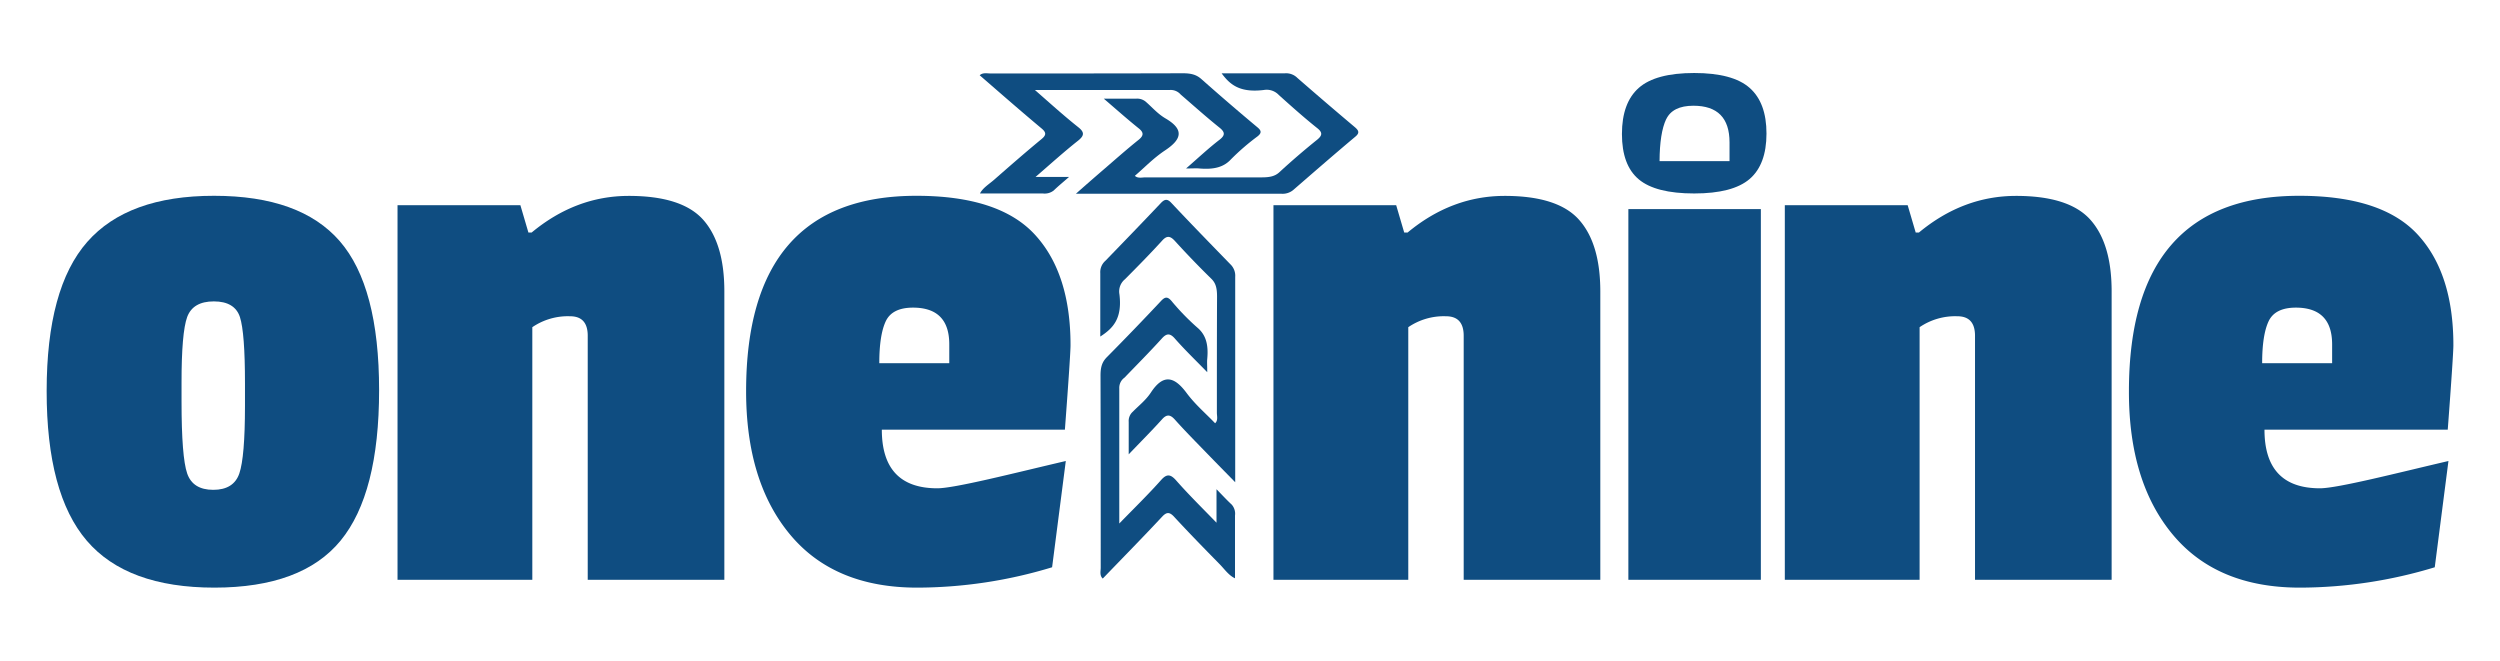 <svg id="Layer_1" data-name="Layer 1" xmlns="http://www.w3.org/2000/svg" viewBox="0 0 750.26 198.26"><defs><style>.cls-1{fill:#0f4d81;}</style></defs><path class="cls-1" d="M14,117.32q0-30.85,12.17-44.71T64.24,58.76q25.91,0,37.72,13.61t11.81,44.71q0,31.11-11.57,45.18T64.36,176.35q-26.26,0-38.32-14.09T14,117.32ZM72,95.14q-1.56-4.69-7.83-4.69t-8,4.69q-1.7,4.69-1.69,19.72v5.63q0,16.67,1.69,21.59T64,147q6.15,0,7.83-4.93t1.69-20.18v-6.81Q73.52,99.84,72,95.14Z"/><path class="cls-1" d="M159.54,69.79q13.26-11,29.16-11T211,65.92q6.38,7.15,6.38,21.48V174h-41V100.77q0-5.86-5.3-5.86a18.93,18.93,0,0,0-11.33,3.28V174H119.3V61.58h36.87l2.41,8.21Z"/><path class="cls-1" d="M275,58.76q24.81,0,35.54,11.62t10.73,33.21q0,2.82-1.69,25.35H264.64q0,17.59,16.63,17.6c5.3,0,23.15-4.59,38.58-8.19l-4.11,31.89a139.67,139.67,0,0,1-40.49,6.11q-24.83,0-38.08-15.85t-13.26-43.06Q223.91,58.76,275,58.76Zm-1,33.56c-4.18,0-6.91,1.38-8.19,4.11s-1.93,6.92-1.93,12.56h21v-5.64Q284.89,92.33,274,92.32Z"/><path class="cls-1" d="M422.42,69.79q13.24-11,29.16-11t22.29,7.16q6.38,7.15,6.39,21.48V174h-41V100.77q0-5.86-5.31-5.86a18.89,18.89,0,0,0-11.32,3.28V174H382.17V61.58H419l2.41,8.21Z"/><path class="cls-1" d="M575.87,69.79q13.26-11,29.16-11t22.3,7.16q6.38,7.15,6.38,21.48V174h-41V100.77q0-5.86-5.3-5.86a18.93,18.93,0,0,0-11.33,3.28V174H535.63V61.58H572.5l2.41,8.21Z"/><path class="cls-1" d="M310.77,53.1h10.06c-1.75,1.53-3.27,2.77-4.61,4.07a4.41,4.41,0,0,1-3.27.89c-6.16,0-12.32,0-18.85,0,.84-1.68,2.8-2.85,4.28-4.15,4.66-4.08,9.33-8.17,14.2-12.18,1.4-1.15,1.47-1.95.05-3.14-6.34-5.29-12.46-10.66-18.62-16,.92-.87,2.23-.54,3.27-.54,19.24,0,38.48,0,57.72-.06,2.74,0,4.19.55,5.56,1.76q8.2,7.27,16.77,14.43c1.22,1,1.37,1.71.07,2.74a69.43,69.43,0,0,0-8,6.91c-2.11,2.29-5,3.11-9.46,2.73-1-.09-2,0-4,0,3.56-3.08,6.64-6,10.11-8.67,1.72-1.36,1.54-2.3-.1-3.61-4.05-3.25-7.79-6.61-11.64-9.93A3.94,3.94,0,0,0,351.16,27c-13.31,0-26.61,0-40.59,0,4.58,4,8.61,7.67,13.07,11.21,1.9,1.52,1.73,2.53-.1,4C319.17,45.67,315.19,49.29,310.77,53.1Z"/><path class="cls-1" d="M366.61,22c6.68,0,12.82,0,19,0a4.77,4.77,0,0,1,3.72,1.37c5.73,5,11.47,9.91,17.31,14.83,1.16,1,1.41,1.72.13,2.79-6.26,5.25-12.36,10.56-18.47,15.86a5,5,0,0,1-3.8,1.29c-20.26,0-40.53,0-61.61,0,3-2.67,5.78-5.08,8.55-7.47,3.39-2.92,6.7-5.86,10.26-8.71,1.56-1.25,1.6-2.22,0-3.47-3.45-2.77-6.66-5.64-10.45-8.88,3.75,0,6.75,0,9.73,0a4,4,0,0,1,3.08,1.11c1.87,1.64,3.39,3.46,5.75,4.84,5.64,3.31,4.83,6.25-.14,9.55-3.52,2.34-6.11,5.1-9.09,7.65.84.84,2.16.47,3.19.47,11.61,0,23.21,0,34.82,0,2.43,0,4-.31,5.34-1.53q5.42-5,11.34-9.76c1.51-1.23,1.73-2.13.11-3.43-4.06-3.24-7.83-6.61-11.6-10A5,5,0,0,0,379.32,27C372.07,27.9,369.12,25.41,366.61,22Z"/><path class="cls-1" d="M365.08,156.87V146.82c1.71,1.75,3.1,3.26,4.55,4.6a4.09,4.09,0,0,1,1,3.27c0,6.16,0,12.32,0,18.86-1.88-.85-3.2-2.81-4.65-4.28-4.58-4.66-9.15-9.34-13.64-14.2-1.3-1.4-2.19-1.48-3.53-.06-5.92,6.34-11.93,12.46-17.87,18.62-1-.92-.61-2.23-.61-3.26,0-19.24,0-38.48-.06-57.73,0-2.74.61-4.18,2-5.55q8.14-8.22,16.16-16.77c1.15-1.23,1.92-1.38,3.07-.08a71.79,71.79,0,0,0,7.74,8c2.56,2.11,3.48,5,3.06,9.46-.1,1,0,2,0,4-3.46-3.56-6.67-6.63-9.72-10.1-1.51-1.73-2.57-1.55-4,.09-3.63,4-7.4,7.79-11.12,11.65a3.73,3.73,0,0,0-1.56,3.19c0,13.3,0,26.6,0,40.58,4.45-4.58,8.6-8.61,12.57-13.07,1.69-1.9,2.83-1.73,4.47.11C356.74,148.47,360.8,152.45,365.08,156.87Z"/><path class="cls-1" d="M330.2,101c0-6.67,0-12.82,0-19a4.54,4.54,0,0,1,1.53-3.73c5.55-5.73,11.1-11.47,16.62-17.3,1.1-1.17,1.92-1.41,3.12-.14,5.88,6.27,11.83,12.36,17.76,18.47a4.75,4.75,0,0,1,1.46,3.8c0,20.26,0,40.53,0,61.62-3-3.06-5.69-5.79-8.37-8.56-3.27-3.38-6.57-6.69-9.76-10.26-1.4-1.56-2.48-1.6-3.88,0-3.11,3.45-6.32,6.65-9.95,10.45,0-3.76,0-6.75,0-9.74a3.7,3.7,0,0,1,1.25-3.07c1.83-1.87,3.86-3.4,5.42-5.76,3.7-5.63,7-4.83,10.69.14,2.62,3.52,5.71,6.11,8.57,9.1.94-.85.53-2.17.53-3.2,0-11.6,0-23.21.05-34.82,0-2.43-.34-4-1.71-5.34q-5.55-5.42-10.93-11.34c-1.38-1.51-2.39-1.72-3.84-.1-3.64,4-7.41,7.82-11.16,11.59a4.71,4.71,0,0,0-1.66,4.47C336.85,95.57,334.05,98.52,330.2,101Z"/><path class="cls-1" d="M491.81,53.83q5.07,4.23,16.63,4.23t16.63-4.34q5.05-4.35,5.06-13.62t-5.06-13.73q-5.05-4.46-16.63-4.46t-16.63,4.46q-5.06,4.47-5.06,13.85T491.81,53.83Zm8.2-18q1.92-4.1,8.19-4.1,10.84,0,10.84,11v5.63h-21Q498.08,39.93,500,35.81Z"/><rect class="cls-1" x="488.68" y="62.75" width="39.76" height="111.25"/><path class="cls-1" d="M690,58.76q24.81,0,35.54,11.62t10.73,33.21q0,2.82-1.69,25.35h-55q0,17.59,16.63,17.6c5.3,0,23.15-4.59,38.58-8.19l-4.11,31.89a139.67,139.67,0,0,1-40.49,6.11q-24.82,0-38.08-15.85T638.9,117.44Q638.9,58.76,690,58.76Zm-1,33.56c-4.18,0-6.91,1.38-8.19,4.11s-1.93,6.92-1.93,12.56h21v-5.64Q699.88,92.33,689,92.32Z"/></svg>